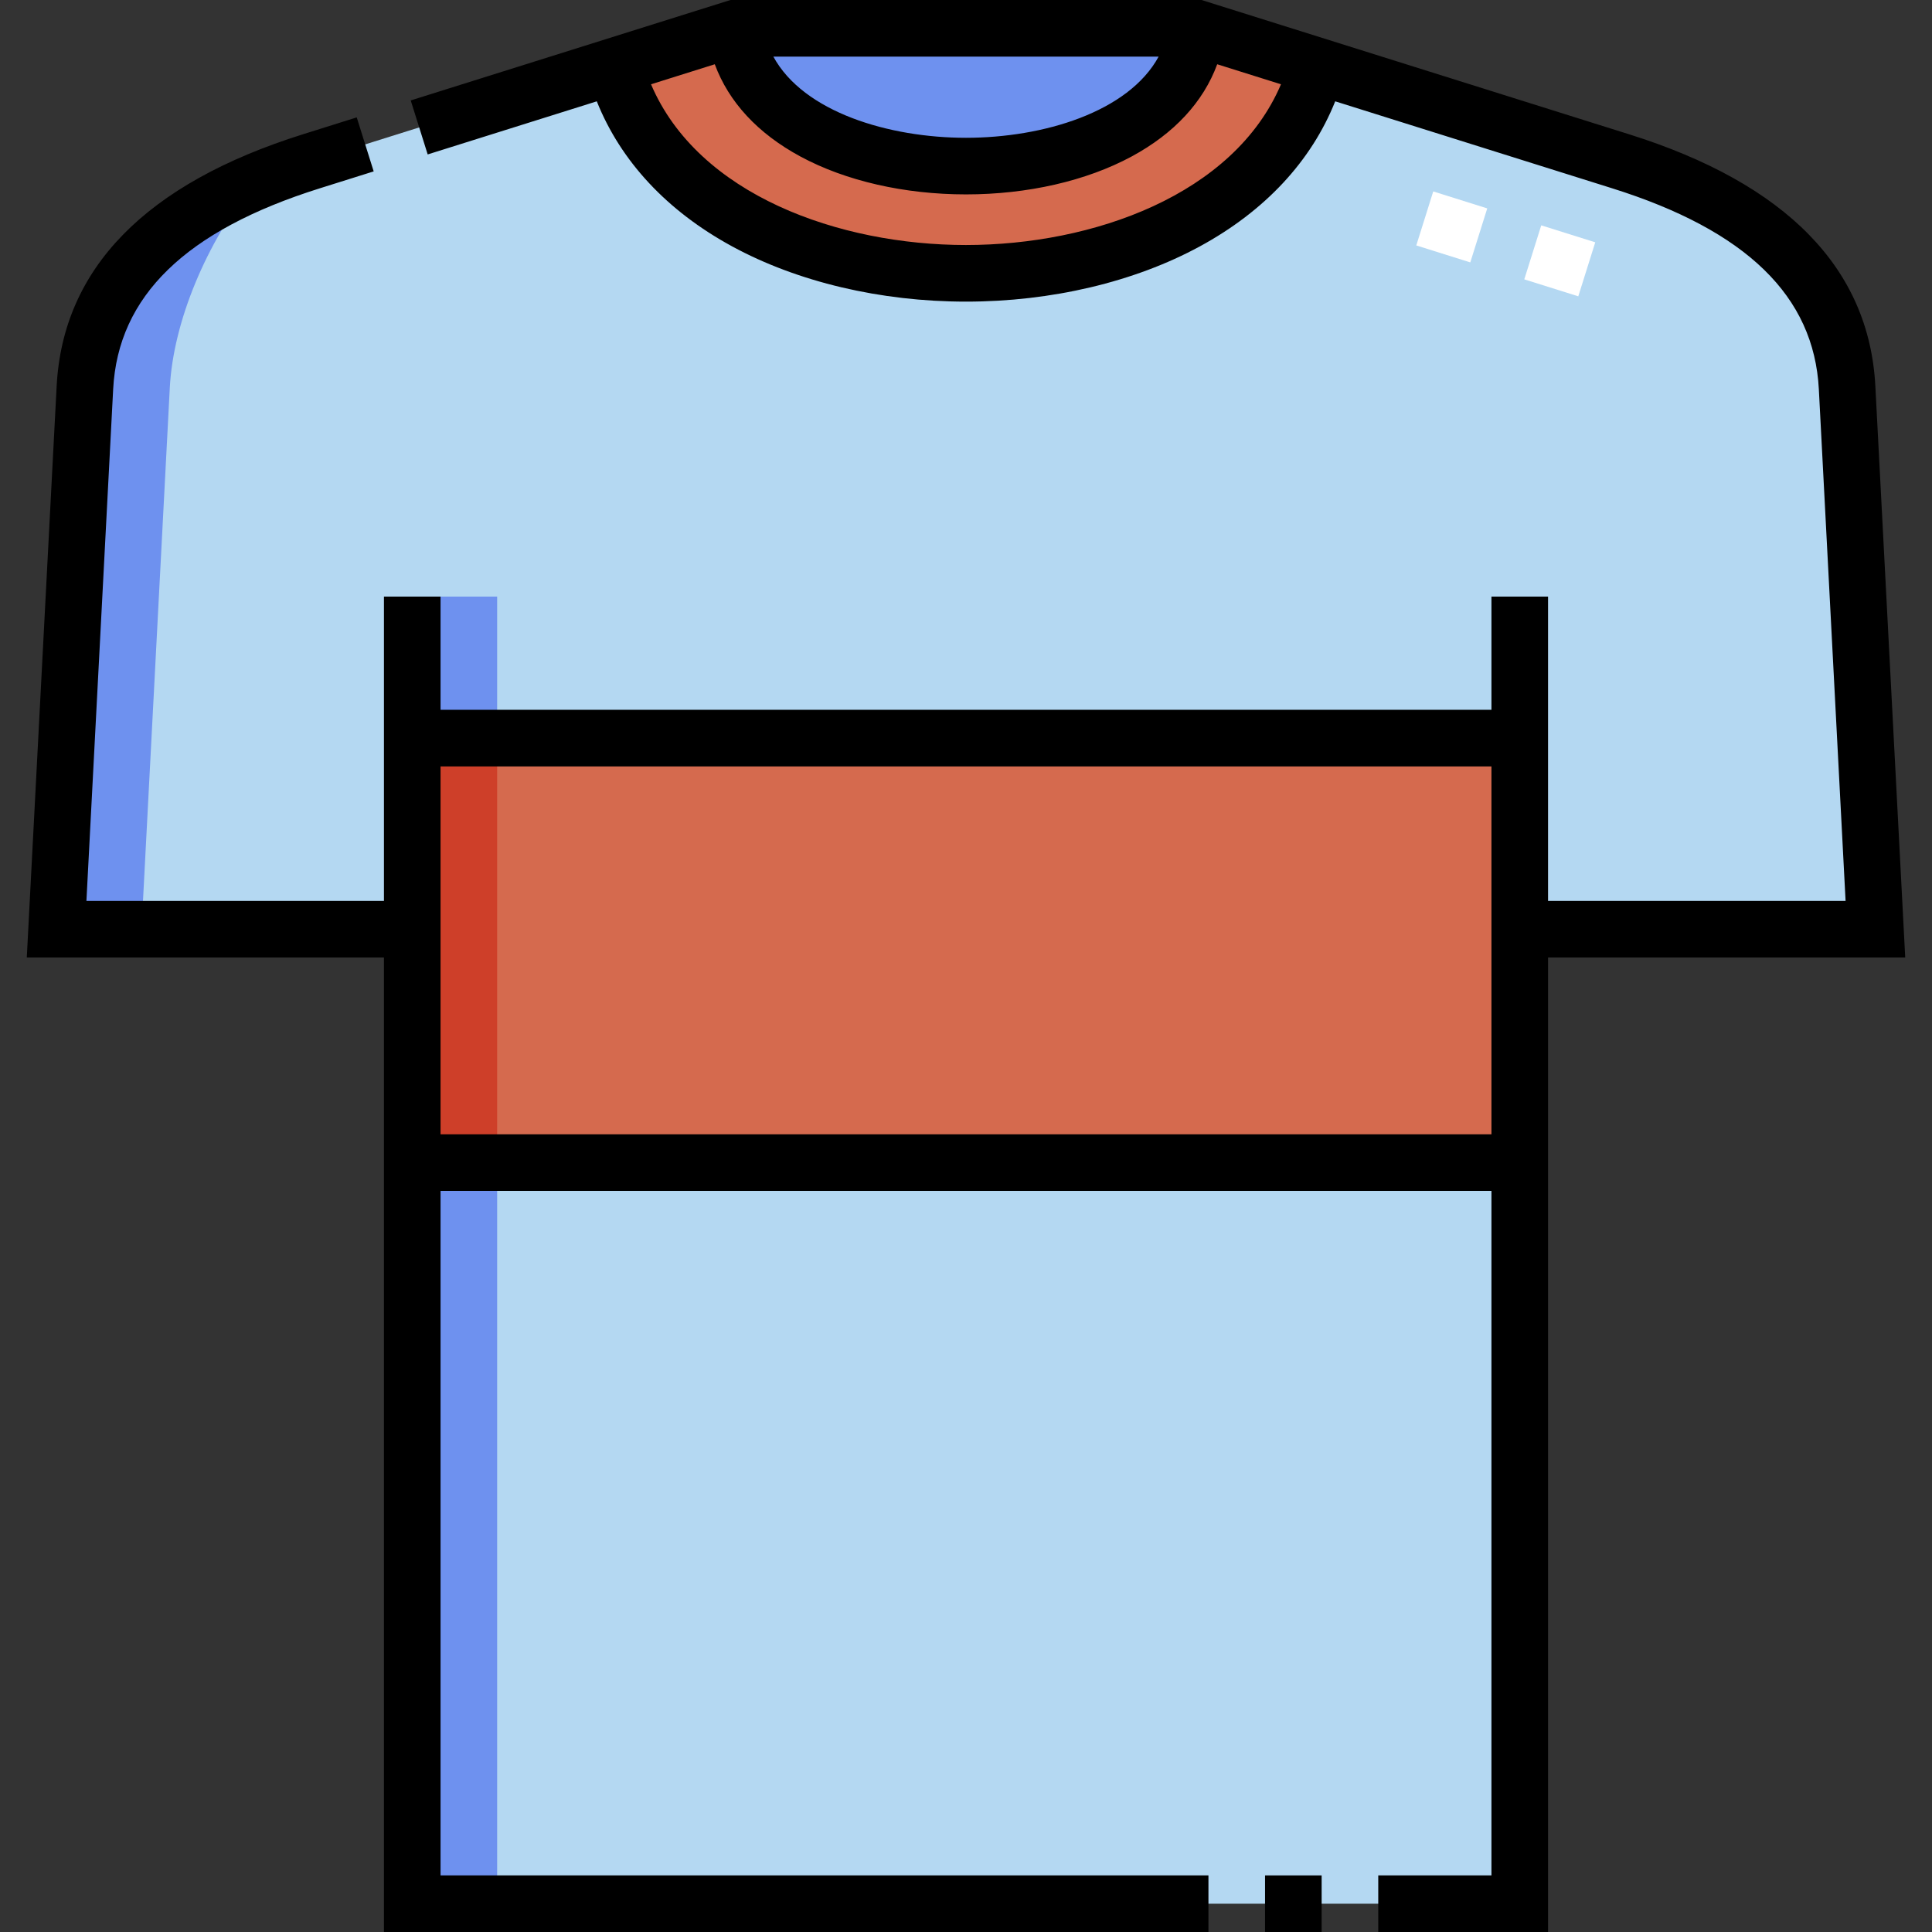 <svg id="Capa_1" enable-background="new 0 0 512 512" height="512" viewBox="0 0 512 512" width="512" xmlns="http://www.w3.org/2000/svg"><rect x="0" y="0" width="512" height="512" fill="#333333" stroke="none"/><g><g><g clip-rule="evenodd" fill-rule="evenodd"><path d="m109.25 308.1h293.5v-112.498h-293.5zm53.662-290.605c19.889 73.249 166.287 73.249 186.175 0l-31.821-9.995c-6.473 48.688-116.058 48.689-122.532 0z" fill="#d56a4e"/><path d="m109.25 504.5h293.5v-196.4h-293.5zm.001-308.898h293.499v50.648h94.25l-7.5-143.501c-1.722-32.955-28.517-50.112-60-60l-80.412-25.255c-19.889 73.249-166.287 73.249-186.175 0l-80.413 25.255c-31.483 9.888-58.278 27.046-60 60l-7.5 143.501h94.25v-50.648z" fill="#b4d8f2"/><path d="m194.734 7.5c6.473 48.689 116.058 48.688 122.532 0z" fill="#6e91ef"/><path d="m109.25 195.602h22.5v112.499h-22.5z" fill="#ce3f29"/><path d="m67.466 48.246c-24.569 10.451-43.527 26.959-44.966 54.503l-7.5 143.501h22.5l7.5-143.501c.91-17.417 9.607-38.34 22.466-54.503zm41.784 456.254h22.5v-196.4h-22.5zm0-308.898h22.5v-37.499h-22.5z" fill="#6e91ef"/></g><g><path d="m418.264 78.526-14.312-4.495 4.494-14.311 14.312 4.495zm-28.622-8.989-14.311-4.495 4.494-14.311 14.311 4.495z" fill="#fff"/></g></g><g><path d="m496.989 102.357c-1.632-31.217-23.582-53.68-65.242-66.763l-113.331-35.594h-124.832l-84.737 26.614 4.494 14.311 44.813-14.074c6.339 15.859 18.599 29.047 35.858 38.435 17.362 9.444 39.377 14.646 61.988 14.646 22.61 0 44.625-5.202 61.987-14.646 17.259-9.389 29.519-22.577 35.858-38.435l73.408 23.055c35.558 11.167 53.469 28.581 54.758 53.236l7.087 135.609h-78.849v-80.648h-15v30h-278.499v-30h-15v80.648h-78.848l7.087-135.61c1.288-24.655 19.2-42.068 54.758-53.235l14.283-4.486-4.494-14.311-14.283 4.486c-41.661 13.083-63.611 35.545-65.242 66.762l-7.913 151.393h94.652v258.25h218.5v-15h-203.5v-181.4h278.499v181.4h-29.999v15h44.999v-258.25h94.653zm-189.935-87.357c-7.998 14.717-30.635 21.517-51.053 21.517-20.42 0-43.057-6.799-51.055-21.517zm-51.054 49.931c-33.56 0-70.981-13.243-83.474-42.595l16.899-5.307c3.685 9.996 11.395 18.354 22.716 24.46 11.991 6.467 27.567 10.028 43.86 10.028s31.869-3.562 43.859-10.028c11.321-6.105 19.03-14.463 22.715-24.459l16.898 5.307c-12.493 29.351-49.914 42.594-83.473 42.594zm-139.25 235.669v-97.499h278.499v97.499z"/><path d="m335.25 497h15v15h-15z"/></g></g></svg>